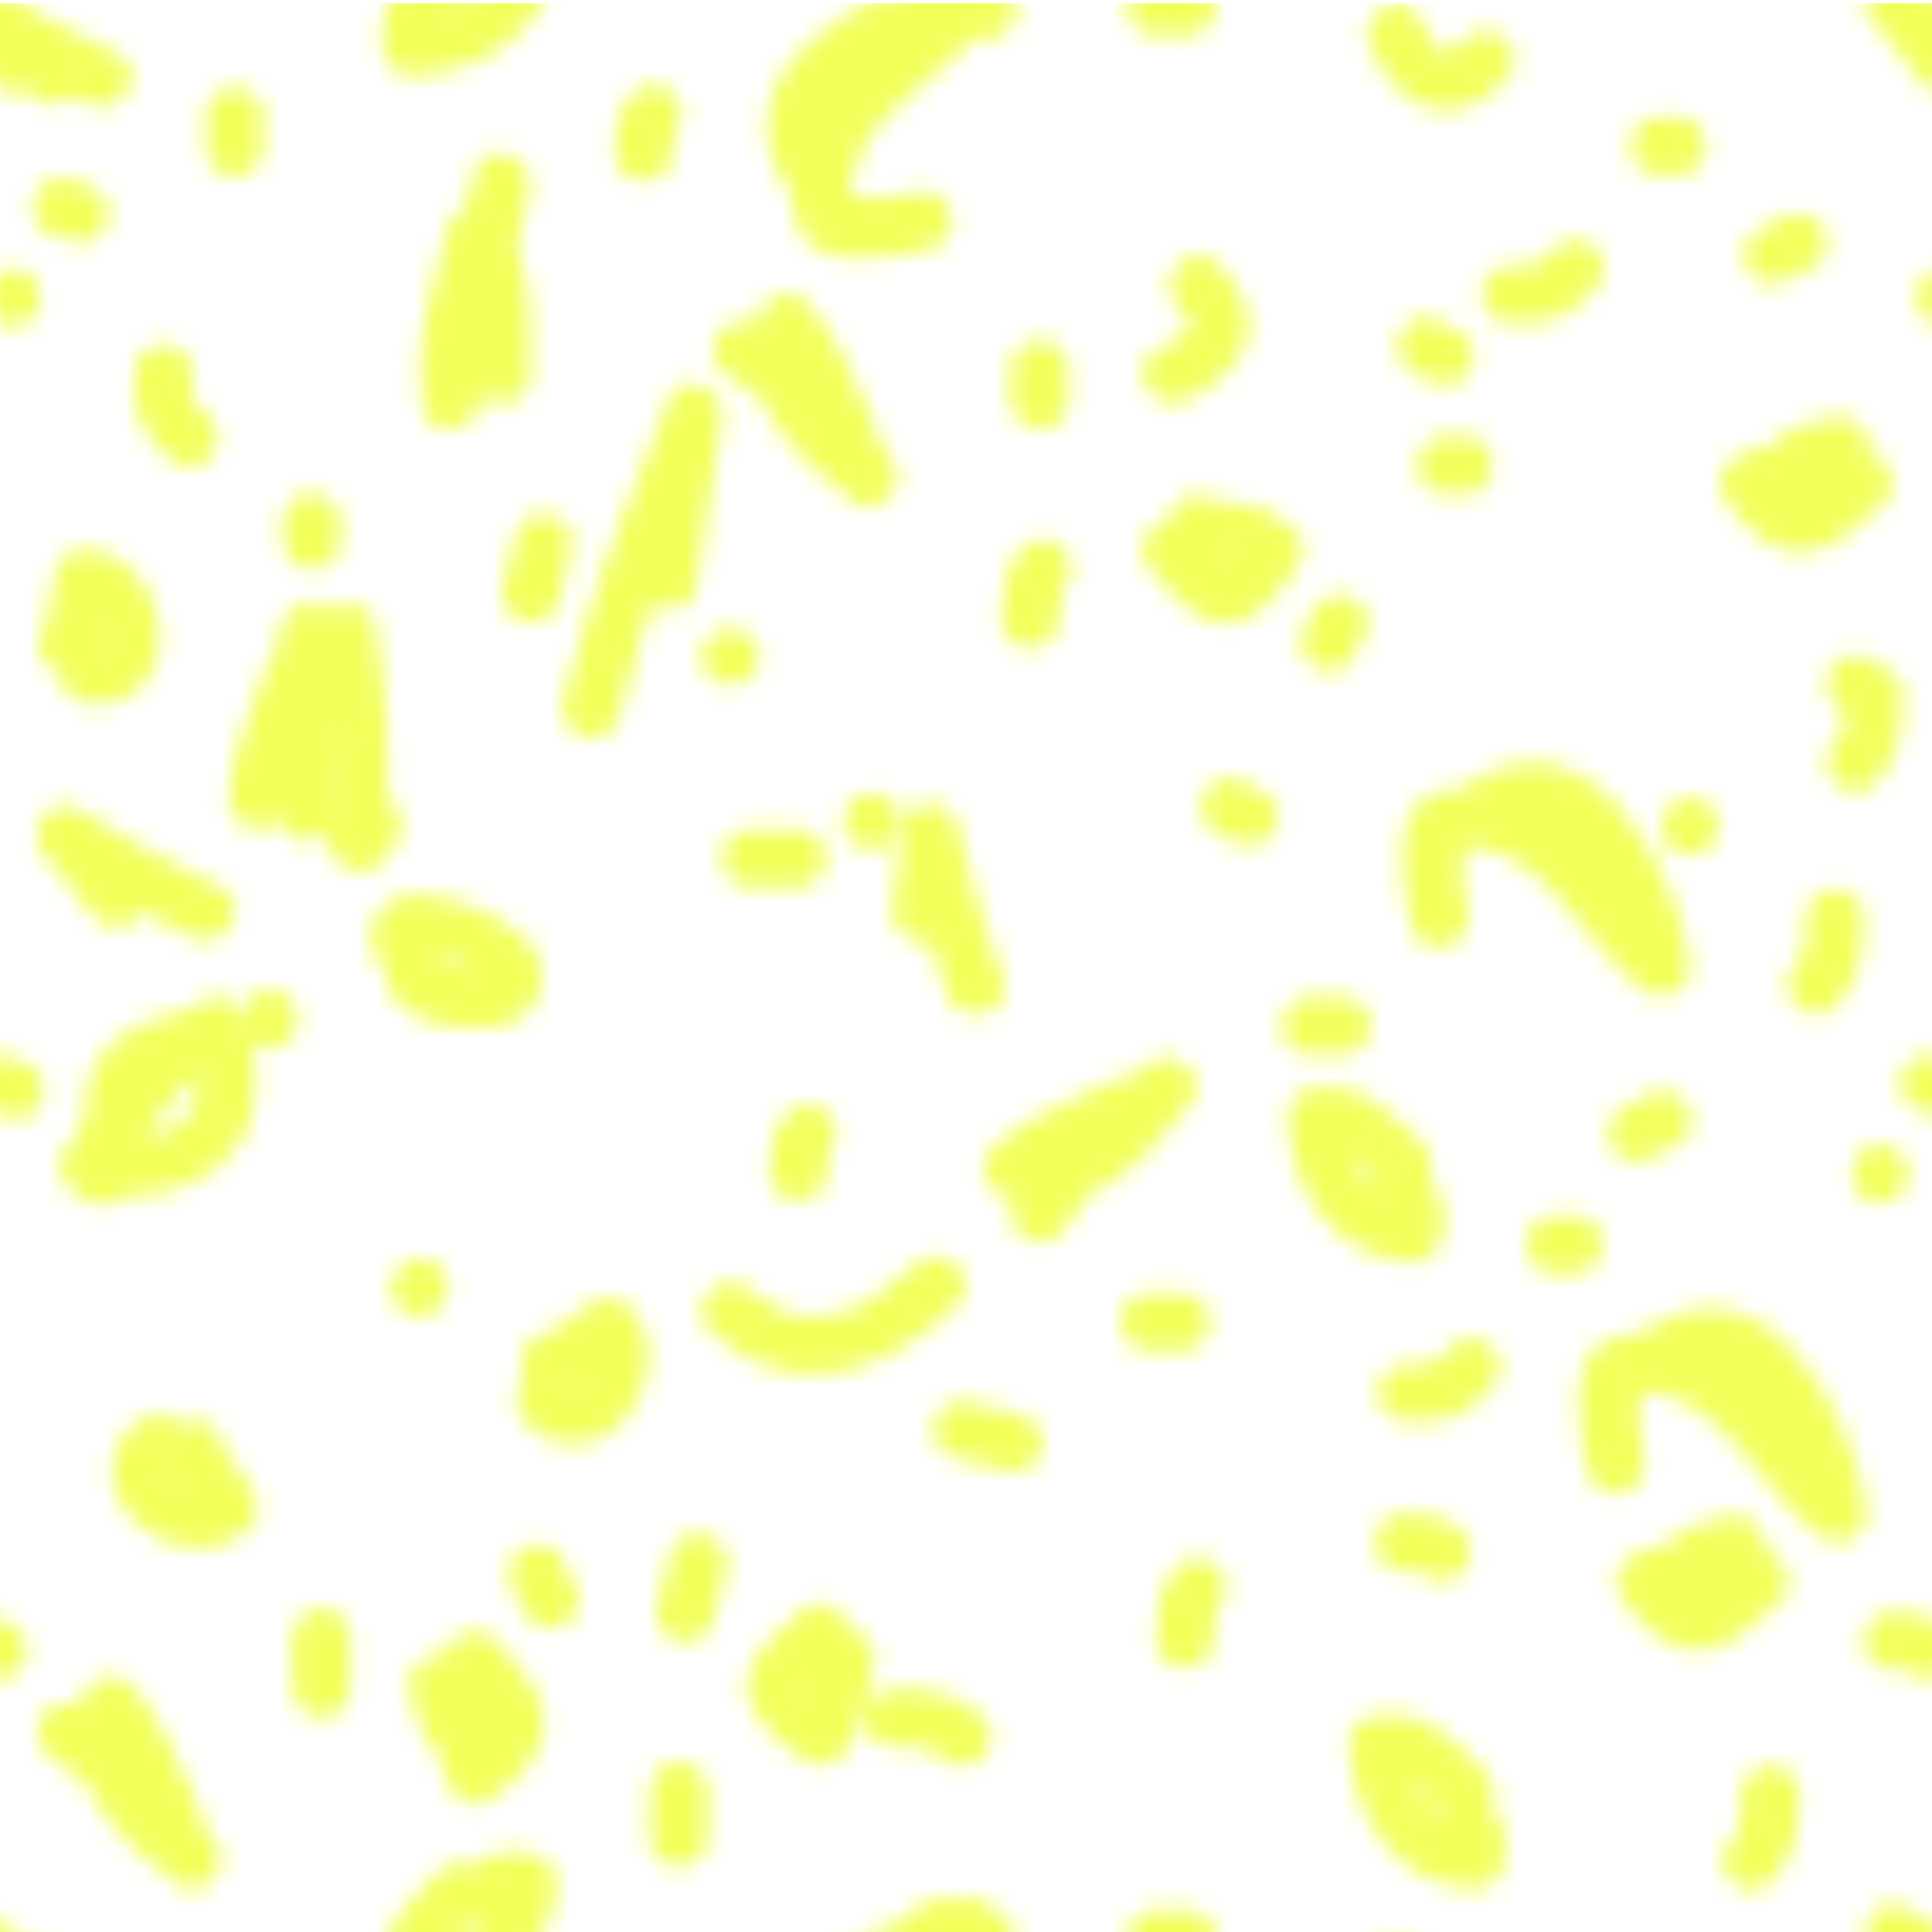 <?xml version="1.0" encoding="utf-8"?>
<!DOCTYPE svg PUBLIC "-//W3C//DTD SVG 1.1//EN" "http://www.w3.org/Graphics/SVG/1.1/DTD/svg11.dtd">
<svg version="1.1" xmlns="http://www.w3.org/2000/svg" xmlns:xlink="http://www.w3.org/1999/xlink" width="100px"
	 height="100px" viewBox="0 0 100 100" enable-background="new 0 0 100 100" xml:space="preserve">
<pattern  x="-1784" y="1148.171" width="100" height="100" patternUnits="userSpaceOnUse" id="UC_polkadots" viewBox="5.19 -105.063 100 100" overflow="visible">
	<g>
		<polygon fill="none" points="5.19,-105.063 105.19,-105.063 105.19,-5.063 5.19,-5.063 		"/>
		<g>
			<path fill="#F2FF5B" d="M8.374-1.897c1.08,1.809,3.74,2.111,5.619,1.779c2.355-0.416,3.007-3.039,1.33-4.607
				c-1.383-1.293-3.451-2.023-5.309-2.193C7.766-7.124,6.727-5.052,7.874-3.229c1.027,1.631,3.624,0.127,2.59-1.516
				c0.001,0.002-0.252-0.518-0.149-0.232c0.156,0.432-0.319,0.928-0.679,1.068c0.161-0.064-0.183-0.02,0.229-0.018
				c0.294,0.002,0.208,0.01,0.414,0.049c0.959,0.184,1.867,0.574,2.687,1.098c0.159,0.102,0.17,0.113,0.35,0.281
				c0.098,0.092,0.118,0.152,0.049-0.027c-0.232-0.602,0.534-0.564-0.164-0.479c-0.518,0.063-1.025,0.004-1.527-0.119
				c-0.202-0.051-0.385-0.113-0.567-0.207c-0.121-0.061-0.224-0.221-0.141-0.08C9.973-5.069,7.379-3.562,8.374-1.897L8.374-1.897z"
				/>
			<path fill="#F2FF5B" d="M40.108-2.525c-0.88-2.641-1.785-5.284-2.356-8.014c-0.359-1.714-2.913-1.281-2.951,0.382
				c-0.03,1.29-0.24,2.585-0.422,3.861c-0.27,1.891,2.629,2.679,2.901,0.762c0.217-1.526,0.484-3.082,0.52-4.623
				c-0.983,0.127-1.967,0.253-2.95,0.38c0.572,2.729,1.478,5.372,2.356,8.014C37.815,0.066,40.72-0.689,40.108-2.525L40.108-2.525z"
				/>
		</g>
		<g>
			<path fill="#F2FF5B" d="M103.336-68.497c0,0.889,0,1.777,0,2.668c0,0.816,0.683,1.5,1.5,1.5s1.5-0.684,1.5-1.5
				c0-0.891,0-1.779,0-2.668c0-0.816-0.683-1.5-1.5-1.5S103.336-69.313,103.336-68.497L103.336-68.497z"/>
			<path fill="#F2FF5B" d="M108.336-9.829c-0.001-3.707-0.045-7.41-0.721-11.066c-0.351-1.9-3.242-1.094-2.893,0.797
				c0.625,3.385,0.612,6.84,0.613,10.27C105.337-7.896,108.337-7.896,108.336-9.829L108.336-9.829z"/>
		</g>
		<g>
			<path fill="#F2FF5B" d="M85.502-90.997c1.935,0,1.935-3,0-3S83.567-90.997,85.502-90.997L85.502-90.997z"/>
			<path fill="#F2FF5B" d="M102.169-98.997c1.935,0,1.935-3,0-3S100.234-98.997,102.169-98.997L102.169-98.997z"/>
			<path fill="#F2FF5B" d="M3.336-68.497c0,0.889,0,1.777,0,2.668c0,0.816,0.683,1.5,1.5,1.5s1.5-0.684,1.5-1.5
				c0-0.891,0-1.779,0-2.668c0-0.816-0.683-1.5-1.5-1.5S3.336-69.313,3.336-68.497L3.336-68.497z"/>
			<path fill="#F2FF5B" d="M7.502-8.997c1.935,0,1.935-3,0-3S5.567-8.997,7.502-8.997L7.502-8.997z"/>
			<path fill="#F2FF5B" d="M6.836-8.329c1.935,0,1.935-3,0-3S4.901-8.329,6.836-8.329L6.836-8.329z"/>
			<path fill="#F2FF5B" d="M8.336-9.829c-0.001-3.707-0.045-7.41-0.721-11.066c-0.351-1.9-3.242-1.094-2.893,0.797
				c0.625,3.385,0.612,6.84,0.613,10.27C5.337-7.896,8.337-7.896,8.336-9.829L8.336-9.829z"/>
			<path fill="#F2FF5B" d="M102.056-18.896c-0.814,2.33-1.924,4.561-2.054,7.066c-0.049,0.949,0.999,1.736,1.898,1.445
				c4.33-1.4,4.27-6.818,3.715-10.512c-0.219-1.461-2.63-1.414-2.893,0c-0.628,3.377-0.769,6.766,0,10.131
				c0.431,1.887,3.322,1.086,2.893-0.797c-0.644-2.822-0.526-5.705,0-8.537c-0.964,0-1.929,0-2.893,0
				c0.275,1.836,0.737,6.061-1.619,6.822c0.633,0.482,1.266,0.965,1.898,1.447c0.113-2.18,1.237-4.238,1.946-6.27
				C105.588-19.929,102.689-20.71,102.056-18.896L102.056-18.896z"/>
			<path fill="#F2FF5B" d="M20.231-16.121c1.327-5.129,3.114-10.102,5.182-14.976c-0.913-0.386-1.827-0.771-2.741-1.156
				c-0.641,2.858-0.806,5.788-1.333,8.667c-0.347,1.891,2.544,2.698,2.893,0.797c0.527-2.877,0.693-5.812,1.333-8.666
				c0.354-1.578-2.05-2.787-2.741-1.156c-2.17,5.116-4.091,10.307-5.484,15.691C16.854-15.045,19.747-14.25,20.231-16.121
				L20.231-16.121z"/>
			<path fill="#F2FF5B" d="M84.169-16.329c1.935,0,1.935-3,0-3S82.234-16.329,84.169-16.329L84.169-16.329z"/>
			<path fill="#F2FF5B" d="M94.259-50.458c-2.489-1.246-4.999-2.475-7.333-4c-1.466-0.959-2.966,1.152-1.817,2.355
				c0.892,0.934,1.658,1.998,2.433,3.029c1.146,1.527,3.753,0.035,2.59-1.514c-0.926-1.232-1.836-2.521-2.901-3.637
				c-0.605,0.785-1.212,1.57-1.817,2.355c2.334,1.525,4.844,2.754,7.333,4C94.47-47.005,95.989-49.593,94.259-50.458L94.259-50.458z
				"/>
			<path fill="#F2FF5B" d="M9.71-64.998c-0.188-0.228-0.195-0.359-0.104-0.011c0.064,0.242,0.112,0.488,0.176,0.73
				c0.178,0.674,0.539,1.345,1.144,1.724c0.676,0.423,1.487,0.421,2.22,0.149c0.876-0.325,2.199-1.026,2.462-1.995
				c1.059-3.903-7.699-2.477-5.465,0.433c0.919,1.197,2.645,0.8,2.795-0.757c0.002-0.02,0.004-0.037,0.005-0.056
				c-0.146,0.354-0.293,0.707-0.438,1.061c0.005-0.007,0.01-0.013,0.015-0.02c-0.605,0.078-1.211,0.156-1.817,0.234
				c-0.452-0.536-0.598-0.673-0.438-0.408c0.009,0.016,0.155,0.354,0.074,0.155c0.154,0.381,0.292,0.769,0.432,1.155
				c0.191,0.534,0.376,1.071,0.556,1.61c0.286,0.855,1.365,1.477,2.203,0.896c1.536-1.063,3.109-2.438,2.795-4.493
				c-0.223-1.457-1.461-2.412-2.257-3.559c-1.095-1.577-3.696-0.08-2.59,1.514c0.519,0.748,1.171,1.391,1.684,2.139
				c0.537,0.784-0.396,1.289-1.146,1.81c0.734,0.299,1.469,0.597,2.203,0.896c-0.226-0.675-0.46-1.348-0.703-2.018
				c-0.274-0.753-0.533-1.868-1.298-2.287c-0.542-0.296-1.396-0.295-1.818,0.235c-0.301,0.378-0.413,0.651-0.46,1.136
				c0.932-0.253,1.863-0.506,2.795-0.758c0.206,0.931,0.005,1.533-0.603,1.811c0.167-0.031,0.193-0.04,0.078-0.026
				c0.313-0.038,0.63-0.03,0.943-0.015c0.204,0.018,0.242,0.02,0.115,0.008c0.049,0.012,0.097,0.022,0.145,0.033
				c-0.687-0.313-0.814-1.014-0.384-2.102c-0.152,0.117-0.797,0.561-0.838,0.566c0.259-0.033,0.488,0.201,0.577,0.414
				c-0.096-0.23-0.144-0.484-0.199-0.727c-0.139-0.604-0.336-1.117-0.736-1.6C10.595-68.609,8.484-66.475,9.71-64.998L9.71-64.998z"
				/>
			<path fill="#F2FF5B" d="M12.723-44.229c-0.682,3.83-1.866,7.533-2.667,11.334c0.964,0,1.929,0,2.893,0
				c-0.426-2.764,0.632-5.256,1.334-7.869c-0.836,0.221-1.671,0.441-2.507,0.662c1.292,1.521,0.892,4.428,0.894,6.273
				c0.002,1.934,3.002,1.934,3,0c-0.003-2.871,0.195-6.076-1.772-8.395c-0.744-0.877-2.231-0.363-2.507,0.662
				c-0.869,3.238-1.857,6.068-1.334,9.463c0.228,1.479,2.599,1.396,2.893,0c0.802-3.801,1.985-7.504,2.667-11.332
				C15.952-45.323,13.062-46.132,12.723-44.229L12.723-44.229z"/>
			<path fill="#F2FF5B" d="M49.593-32.534c1.347-0.693,2.633-1.568,3.131-3.064c0.494-1.482-0.525-2.951-1.494-3.959
				c-1.344-1.396-3.462,0.729-2.121,2.121c0.287,0.299,0.516,0.574,0.711,0.939c-0.009-0.016-0.047,0.25,0.033,0.074
				c-0.291,0.639-1.199,1.002-1.773,1.299C46.358-34.239,47.876-31.651,49.593-32.534L49.593-32.534z"/>
			<path fill="#F2FF5B" d="M43.002-21.163c0-0.148,0.001-0.297,0.005-0.445c0.002-0.088,0.054-0.707,0.014-0.418
				c0.026-0.191,0.073-0.379,0.126-0.564c0.06-0.17,0.061-0.182,0.005-0.037c0.026-0.059,0.275-0.357,0.078-0.141
				c0.551-0.604,0.598-1.523,0-2.121c-0.558-0.559-1.57-0.605-2.121,0c-0.939,1.029-1.105,2.385-1.106,3.727
				c-0.001,0.818,0.683,1.5,1.5,1.5C42.32-19.663,43.001-20.345,43.002-21.163L43.002-21.163z"/>
			<path fill="#F2FF5B" d="M47.741-23.726c0.961,0.979,1.816,2.293,3.212,2.672c2.024,0.549,3.512-1.561,4.477-2.976
				c0.362-0.53,0.238-1.394-0.234-1.817c-0.63-0.566-1.275-0.961-2.09-1.201c-0.709-0.209-1.529-0.071-2.214-0.367
				c-0.75-0.325-1.603-0.23-2.052,0.538c-0.376,0.641-0.213,1.728,0.538,2.052c0.635,0.275,1.212,0.447,1.9,0.527
				c0.671,0.078,1.27,0.1,1.796,0.572c-0.078-0.606-0.156-1.212-0.234-1.818c-0.359,0.526-0.725,1.017-1.188,1.457
				c-0.052,0.049-0.307,0.173-0.139,0.111c0.081-0.012,0.16-0.002,0.237,0.029c-0.166-0.049-0.178-0.05-0.037-0.004
				c-0.553-0.281-1.293-1.328-1.852-1.896C48.506-27.229,46.386-25.106,47.741-23.726L47.741-23.726z"/>
			<path fill="#F2FF5B" d="M8.374-101.897c1.08,1.809,3.74,2.111,5.619,1.779c2.355-0.416,3.007-3.039,1.33-4.607
				c-1.383-1.293-3.451-2.023-5.309-2.193c-2.249-0.205-3.288,1.867-2.141,3.689c1.027,1.631,3.624,0.127,2.59-1.516
				c0.001,0.002-0.252-0.518-0.149-0.232c0.156,0.432-0.319,0.928-0.679,1.068c0.161-0.064-0.183-0.02,0.229-0.018
				c0.294,0.002,0.208,0.01,0.414,0.049c0.959,0.184,1.867,0.574,2.687,1.098c0.159,0.102,0.17,0.113,0.35,0.281
				c0.098,0.092,0.118,0.152,0.049-0.027c-0.232-0.602,0.534-0.564-0.164-0.479c-0.518,0.063-1.025,0.004-1.527-0.119
				c-0.202-0.051-0.385-0.113-0.567-0.207c-0.121-0.061-0.224-0.221-0.141-0.08C9.973-105.069,7.379-103.562,8.374-101.897
				L8.374-101.897z"/>
			<path fill="#F2FF5B" d="M92.836-16.821c2.244,0.262,3.789-1.586,3.653-3.732c-0.139-2.195-1.7-4.176-3.987-4.268
				c-0.705-0.027-1.22,0.488-1.446,1.102c-0.366,0.994-0.159,2.229-0.682,3.143c-0.963,1.682,1.629,3.191,2.59,1.514
				c0.7-1.223,0.513-2.578,0.984-3.859c-0.482,0.367-0.964,0.734-1.446,1.102c0.26,0.01,0.348,0.072,0.63,0.381
				c0.148,0.164,0.282,0.547,0.368,0.965c0.032,0.156-0.018,0.52-0.072,0.625c-0.064,0.125-0.181,0.109,0.051,0.018
				c-0.148,0.059-0.319,0.049-0.643,0.012c-0.814-0.094-1.5,0.754-1.5,1.5C91.336-17.431,92.024-16.915,92.836-16.821L92.836-16.821
				z"/>
			<path fill="#F2FF5B" d="M45.97-97.36c-2.224,1.072-4.585,1.865-6.448,3.545c-0.706,0.637-0.521,1.934,0.32,2.365
				c4.052,2.07,7.841-1.804,10.06-4.807c0.879-1.189-0.859-2.859-2.046-2.045c-2.831,1.942-5.327,4.24-7.163,7.163
				c-1.029,1.638,1.581,3.116,2.609,1.481c1.54-2.451,3.662-4.406,6.036-6.037c-0.682-0.681-1.364-1.363-2.046-2.045
				c-1.104,1.493-3.763,4.807-5.969,3.68c0.106,0.789,0.214,1.576,0.32,2.365c1.62-1.461,3.871-2.123,5.809-3.057
				C49.199-95.593,47.701-98.194,45.97-97.36L45.97-97.36z"/>
			<path fill="#F2FF5B" d="M8.841-85.527c1.368,1.368,3.489-0.753,2.122-2.121C9.595-89.017,7.473-86.896,8.841-85.527L8.841-85.527
				z"/>
			<path fill="#F2FF5B" d="M40.108-102.525c-0.88-2.641-1.785-5.284-2.356-8.014c-0.359-1.714-2.913-1.281-2.951,0.382
				c-0.03,1.29-0.24,2.585-0.422,3.861c-0.27,1.891,2.629,2.679,2.901,0.762c0.217-1.526,0.484-3.082,0.52-4.623
				c-0.983,0.127-1.967,0.253-2.95,0.38c0.572,2.729,1.478,5.372,2.356,8.014C37.815-99.934,40.72-100.689,40.108-102.525
				L40.108-102.525z"/>
			<path fill="#F2FF5B" d="M15.317-79.746c1.401,1.772,3.801,1.558,5.222-0.056c1.455-1.651,1.752-4.156,0.198-5.838
				c-0.479-0.518-1.207-0.518-1.802-0.243c-0.961,0.444-1.688,1.464-2.703,1.739c-1.87,0.508-1.105,3.409,0.761,2.902
				c1.359-0.369,2.186-1.461,3.425-2.033c-0.601-0.081-1.201-0.162-1.802-0.243c0.177,0.19,0.194,0.297,0.177,0.715
				c-0.011,0.22-0.188,0.586-0.422,0.941c-0.088,0.134-0.38,0.354-0.494,0.392c-0.134,0.043-0.204-0.051,0.024,0.049
				c-0.146-0.064-0.261-0.191-0.463-0.446c-0.509-0.644-1.594-0.528-2.121,0C14.688-81.238,14.811-80.387,15.317-79.746
				L15.317-79.746z"/>
			<path fill="#F2FF5B" d="M63.04-83.245c-0.36,0.506-1.041,0.771-1.64,0.645c-0.799-0.17-1.618,0.225-1.845,1.047
				c-0.207,0.752,0.247,1.676,1.048,1.846c2.009,0.424,3.848-0.369,5.026-2.021c0.476-0.668,0.119-1.668-0.538-2.053
				C64.338-84.224,63.514-83.909,63.04-83.245L63.04-83.245z"/>
			<path fill="#F2FF5B" d="M49.335-86.321c-0.556,0-1.11,0-1.666,0c-1.935,0-1.935,3,0,3c0.556,0,1.11,0,1.666,0
				C51.27-83.321,51.27-86.321,49.335-86.321L49.335-86.321z"/>
			<path fill="#F2FF5B" d="M17.729-71.548c0.11,0.164,0.123,0.18,0.036,0.049c-0.189-0.295,0.112,0.318-0.026-0.037
				c-0.137-0.352-0.278-0.701-0.442-1.041c-0.354-0.738-1.391-0.926-2.052-0.539c-0.748,0.438-0.892,1.314-0.538,2.053
				c0.242,0.504-0.068-0.211,0.096,0.209c0.042,0.109,0.083,0.217,0.128,0.324c0.182,0.436,0.354,0.752,0.678,1.104
				c0.554,0.602,1.562,0.561,2.121,0C18.325-70.022,18.283-70.946,17.729-71.548L17.729-71.548z"/>
			<path fill="#F2FF5B" d="M14.889-25.554c-0.279,0.877-0.387,1.791-0.666,2.668c-0.248,0.779,0.283,1.635,1.048,1.844
				c0.812,0.225,1.597-0.268,1.845-1.047c0.279-0.875,0.387-1.791,0.666-2.666c0.248-0.779-0.283-1.637-1.048-1.846
				C15.922-26.825,15.137-26.331,14.889-25.554L14.889-25.554z"/>
			<path fill="#F2FF5B" d="M43.502-32.487c0-0.557,0-1.111,0-1.668c0-1.934-3-1.934-3,0c0,0.557,0,1.111,0,1.668
				C40.502-30.554,43.502-30.554,43.502-32.487L43.502-32.487z"/>
			<path fill="#F2FF5B" d="M75.669-8.987c1.935,0,1.935-3,0-3S73.734-8.987,75.669-8.987L75.669-8.987z"/>
			<path fill="#F2FF5B" d="M68.669-87.321c0.333,0,0.667,0,1,0c1.935,0,1.935-3,0-3c-0.333,0-0.667,0-1,0
				C66.734-90.321,66.734-87.321,68.669-87.321L68.669-87.321z"/>
			<path fill="#F2FF5B" d="M88.002-95.655c0.083,0,0.167,0.002,0.25,0.006c-0.123-0.004-0.218-0.029-0.311-0.111
				c0.613,0.541,1.516,0.605,2.121,0c0.551-0.551,0.614-1.58,0-2.121c-0.609-0.537-1.249-0.768-2.061-0.773
				C86.066-98.665,86.068-95.665,88.002-95.655L88.002-95.655z"/>
			<path fill="#F2FF5B" d="M35.604-43.267c-1.438,0.393-2.766,0.393-4.203,0c0.35,0.348,0.699,0.697,1.048,1.047
				c-1.42-4.486,5.202-7.15,7.349-10.344c0.585-0.871-0.172-2.408-1.295-2.258c-5.354,0.719-13.93,5.402-9.295,11.758
				c1.127,1.545,3.732,0.051,2.59-1.514c-2.982-4.09,3.404-6.801,6.705-7.244c-0.432-0.752-0.863-1.504-1.295-2.256
				c-2.079,3.092-6.139,4.516-7.588,8.1c-0.586,1.451-0.738,3.504,0.088,4.914c1.062,1.813,5.088,1.129,6.693,0.689
				C38.265-40.886,37.473-43.78,35.604-43.267L35.604-43.267z"/>
			<path fill="#F2FF5B" d="M29.502-10.321c-0.833,0-1.667,0-2.5,0c-1.935,0-1.935,3,0,3c0.833,0,1.667,0,2.5,0
				C31.437-7.321,31.437-10.321,29.502-10.321L29.502-10.321z"/>
			<path fill="#F2FF5B" d="M39.063-64.382c-1.304-1.24-2.83-1.438-4.561-1.439c-1.935,0-1.935,3,0,3
				c0.418,0,1.103-0.004,1.368,0.037c0.463,0.072,0.71,0.18,1.071,0.523C38.343-60.929,40.467-63.046,39.063-64.382L39.063-64.382z"
				/>
			<path fill="#F2FF5B" d="M20.941-48.382c-0.827,0.879-0.938,1.904-0.939,3.061c-0.001,1.936,2.999,1.936,3,0
				c0-0.162,0.001-0.324,0.003-0.484c0.001-0.078,0.057-0.66-0.005-0.248c0.017-0.109,0.049-0.213,0.084-0.316
				c-0.086,0.195-0.088,0.219-0.008,0.074c-0.125,0.152-0.13,0.164-0.014,0.035c0.561-0.594,0.591-1.529,0-2.121
				C22.498-48.946,21.502-48.978,20.941-48.382L20.941-48.382z"/>
			<path fill="#F2FF5B" d="M63.002-36.321c0.271,0.023,0.252,0.076,0.02-0.078c0.291,0.193,0.111,0.086,0.041,0.018
				c-0.587-0.568-1.536-0.584-2.121,0c-0.571,0.57-0.587,1.553,0,2.121c0.578,0.561,1.261,0.871,2.061,0.939
				c0.816,0.07,1.5-0.734,1.5-1.5C64.502-35.692,63.816-36.251,63.002-36.321L63.002-36.321z"/>
			<path fill="#F2FF5B" d="M10.941-56.382c-1.78,1.748-3.412,3.258-2.886,5.959c0.124,0.637,0.819,1.117,1.446,1.102
				c3.75-0.092,7.352-2.504,7.5-6.5c0.024-0.664-0.476-1.273-1.102-1.445c-0.648-0.18-1.228-0.221-1.89-0.094
				c-0.244,0.047-0.485,0.189-0.703,0.307c-0.151,0.08-0.655,0.262-0.306,0.232c-1.913,0.162-1.929,3.162,0,3
				c0.778-0.064,1.585-0.695,2.102-0.553c-0.367-0.482-0.734-0.965-1.102-1.447c-0.085,2.301-2.452,3.449-4.5,3.5
				c0.482,0.367,0.964,0.734,1.446,1.102c-0.247-1.271,1.327-2.268,2.114-3.041C14.444-55.618,12.322-57.737,10.941-56.382
				L10.941-56.382z"/>
			<path fill="#F2FF5B" d="M35.606-87.797c-2.494,2.39-5.623,4.015-8.545,1.333c-1.422-1.306-3.549,0.811-2.121,2.121
				c4.19,3.848,9.029,2.268,12.787-1.333C39.128-87.016,37.003-89.135,35.606-87.797L35.606-87.797z"/>
			<path fill="#F2FF5B" d="M31.834-10.736c0,1.935,3,1.935,3,0S31.834-12.671,31.834-10.736L31.834-10.736z"/>
			<path fill="#F2FF5B" d="M76.94-74.464c0.228-0.188,0.359-0.195,0.011-0.104c-0.242,0.064-0.488,0.112-0.73,0.176
				c-0.674,0.178-1.345,0.539-1.724,1.144c-0.423,0.676-0.421,1.487-0.149,2.22c0.325,0.876,1.026,2.199,1.995,2.462
				c3.903,1.059,2.477-7.699-0.433-5.465c-1.197,0.919-0.8,2.645,0.757,2.795c0.02,0.002,0.037,0.004,0.056,0.005
				c-0.354-0.146-0.707-0.293-1.061-0.438c0.007,0.005,0.013,0.01,0.02,0.015c-0.078-0.605-0.156-1.211-0.234-1.817
				c0.536-0.452,0.673-0.598,0.408-0.438c-0.016,0.009-0.354,0.155-0.155,0.074c-0.381,0.154-0.769,0.292-1.155,0.432
				c-0.534,0.191-1.071,0.376-1.61,0.556c-0.855,0.286-1.477,1.365-0.896,2.203c1.063,1.536,2.438,3.109,4.493,2.795
				c1.457-0.223,2.412-1.461,3.559-2.257c1.577-1.095,0.08-3.696-1.514-2.59c-0.748,0.519-1.391,1.171-2.139,1.684
				c-0.784,0.537-1.289-0.396-1.81-1.146c-0.299,0.734-0.597,1.469-0.896,2.203c0.675-0.226,1.348-0.46,2.018-0.703
				c0.753-0.274,1.868-0.533,2.287-1.298c0.296-0.542,0.295-1.396-0.235-1.818c-0.378-0.301-0.651-0.413-1.136-0.46
				c0.253,0.932,0.506,1.863,0.758,2.795c-0.931,0.206-1.533,0.005-1.811-0.603c0.031,0.167,0.04,0.193,0.026,0.078
				c0.038,0.313,0.03,0.63,0.015,0.943c-0.018,0.204-0.02,0.242-0.008,0.115c-0.012,0.049-0.022,0.097-0.033,0.145
				c0.313-0.687,1.014-0.814,2.102-0.384c-0.117-0.152-0.561-0.797-0.566-0.838c0.033,0.259-0.201,0.488-0.414,0.577
				c0.23-0.096,0.484-0.144,0.727-0.199c0.604-0.139,1.117-0.336,1.6-0.736C80.552-73.579,78.417-75.689,76.94-74.464L76.94-74.464z
				"/>
			<path fill="#F2FF5B" d="M59.125-50.735c0.692,1.347,1.567,2.633,3.063,3.131c1.482,0.494,2.952-0.525,3.959-1.494
				c1.396-1.344-0.728-3.462-2.121-2.121c-0.299,0.287-0.574,0.516-0.938,0.711c0.016-0.009-0.25-0.047-0.074,0.033
				c-0.639-0.291-1.003-1.199-1.299-1.773C60.829-53.97,58.241-52.452,59.125-50.735L59.125-50.735z"/>
			<path fill="#F2FF5B" d="M36.667-51.903c0.148,0,0.297,0.001,0.445,0.005c0.089,0.002,0.707,0.054,0.418,0.014
				c0.192,0.026,0.379,0.073,0.565,0.126c0.169,0.06,0.181,0.061,0.037,0.005c0.059,0.026,0.356,0.275,0.141,0.078
				c0.604,0.551,1.523,0.598,2.121,0c0.558-0.558,0.604-1.57,0-2.121c-1.03-0.939-2.386-1.105-3.728-1.106
				c-0.817-0.001-1.5,0.683-1.5,1.5C35.167-52.585,35.85-51.904,36.667-51.903L36.667-51.903z"/>
			<path fill="#F2FF5B" d="M29.606-69.797c-0.979,0.961-2.293,1.816-2.672,3.212c-0.549,2.024,1.561,3.512,2.976,4.477
				c0.53,0.362,1.394,0.238,1.817-0.234c0.566-0.63,0.961-1.275,1.201-2.09c0.209-0.709,0.071-1.529,0.367-2.214
				c0.325-0.75,0.23-1.603-0.538-2.052c-0.641-0.376-1.728-0.213-2.052,0.538c-0.275,0.635-0.447,1.212-0.527,1.9
				c-0.078,0.671-0.1,1.27-0.572,1.796c0.606-0.078,1.212-0.156,1.818-0.234c-0.526-0.359-1.017-0.725-1.457-1.188
				c-0.049-0.052-0.173-0.307-0.111-0.139c0.012,0.081,0.002,0.16-0.029,0.237c0.049-0.166,0.05-0.178,0.004-0.037
				c0.281-0.553,1.328-1.293,1.896-1.852C33.11-69.032,30.987-71.152,29.606-69.797L29.606-69.797z"/>
			<path fill="#F2FF5B" d="M98.53-59.603c-1.071-2.224-1.864-4.585-3.544-6.448c-0.637-0.706-1.935-0.521-2.365,0.32
				c-2.071,4.052,1.804,7.841,4.807,10.06c1.188,0.879,2.859-0.859,2.045-2.046c-1.942-2.831-4.24-5.327-7.163-7.163
				c-1.638-1.029-3.117,1.581-1.481,2.609c2.45,1.54,4.406,3.662,6.036,6.036c0.682-0.682,1.363-1.364,2.045-2.046
				c-1.492-1.104-4.806-3.763-3.679-5.969c-0.789,0.106-1.576,0.214-2.365,0.32c1.461,1.62,2.122,3.871,3.057,5.809
				C96.764-56.373,99.365-57.871,98.53-59.603L98.53-59.603z"/>
			<path fill="#F2FF5B" d="M95.25-79.588c-1.771,1.401-1.557,3.801,0.056,5.222c1.651,1.455,4.156,1.752,5.838,0.198
				c0.518-0.479,0.518-1.207,0.243-1.802c-0.444-0.961-1.463-1.688-1.739-2.703c-0.508-1.87-3.409-1.105-2.901,0.761
				c0.368,1.359,1.46,2.186,2.032,3.425c0.081-0.601,0.162-1.201,0.243-1.802c-0.19,0.177-0.297,0.194-0.715,0.177
				c-0.22-0.011-0.586-0.188-0.941-0.422c-0.134-0.088-0.354-0.38-0.392-0.494c-0.043-0.134,0.051-0.204-0.048,0.024
				c0.063-0.146,0.19-0.261,0.445-0.463c0.644-0.509,0.528-1.594,0-2.121C96.742-80.218,95.891-80.095,95.25-79.588L95.25-79.588z"
				/>
			<path fill="#F2FF5B" d="M98.749-31.865c-0.505-0.36-0.771-1.041-0.645-1.64c0.17-0.799-0.224-1.618-1.047-1.845
				c-0.752-0.207-1.676,0.247-1.846,1.048c-0.424,2.009,0.37,3.848,2.022,5.026c0.667,0.476,1.667,0.119,2.053-0.538
				C99.729-30.567,99.413-31.392,98.749-31.865L98.749-31.865z"/>
			<path fill="#F2FF5B" d="M101.825-45.57c0-0.556,0-1.11,0-1.666c0-1.935-3-1.935-3,0c0,0.556,0,1.11,0,1.666
				C98.825-43.636,101.825-43.636,101.825-45.57L101.825-45.57z"/>
			<path fill="#F2FF5B" d="M73.983-93.543c-0.164,0.11-0.18,0.123-0.048,0.036c0.295-0.189-0.319,0.112,0.036-0.026
				c0.352-0.137,0.701-0.278,1.042-0.442c0.737-0.354,0.926-1.391,0.538-2.052c-0.438-0.748-1.314-0.892-2.052-0.538
				c-0.505,0.242,0.21-0.068-0.21,0.096c-0.108,0.042-0.217,0.083-0.324,0.128c-0.435,0.182-0.751,0.354-1.104,0.678
				c-0.602,0.554-0.56,1.562,0,2.121C72.458-92.947,73.383-92.989,73.983-93.543L73.983-93.543z"/>
			<path fill="#F2FF5B" d="M41.058-80.017c-0.876-0.279-1.791-0.387-2.667-0.666c-0.779-0.248-1.636,0.283-1.845,1.048
				c-0.225,0.812,0.269,1.597,1.047,1.845c0.876,0.279,1.791,0.387,2.667,0.666c0.779,0.248,1.636-0.283,1.845-1.048
				C42.329-78.983,41.836-79.769,41.058-80.017L41.058-80.017z"/>
			<path fill="#F2FF5B" d="M47.991-51.403c0.557,0,1.111,0,1.668,0c1.934,0,1.934-3,0-3c-0.557,0-1.111,0-1.668,0
				C46.058-54.403,46.058-51.403,47.991-51.403L47.991-51.403z"/>
			<path fill="#F2FF5B" d="M51.002-68.405c0-0.148,0.001-0.297,0.005-0.445c0.002-0.09,0.054-0.707,0.014-0.418
				c0.026-0.193,0.073-0.379,0.126-0.566c0.06-0.168,0.061-0.18,0.005-0.037c0.026-0.059,0.275-0.355,0.078-0.141
				c0.551-0.604,0.598-1.523,0-2.121c-0.558-0.557-1.57-0.604-2.121,0c-0.939,1.031-1.105,2.387-1.106,3.729
				c-0.001,0.816,0.683,1.5,1.5,1.5C50.32-66.905,51.001-67.589,51.002-68.405L51.002-68.405z"/>
			<path fill="#F2FF5B" d="M22.889-72.796c-0.279,0.875-0.387,1.791-0.666,2.666c-0.248,0.779,0.283,1.637,1.048,1.846
				c0.812,0.225,1.597-0.27,1.845-1.047c0.279-0.877,0.387-1.791,0.666-2.668c0.248-0.779-0.283-1.635-1.048-1.844
				C23.922-74.067,23.137-73.575,22.889-72.796L22.889-72.796z"/>
			<path fill="#F2FF5B" d="M28.941-95.624c-0.827,0.879-0.938,1.904-0.939,3.061c-0.001,1.934,2.999,1.934,3,0
				c0-0.162,0.001-0.324,0.003-0.486c0.001-0.078,0.057-0.66-0.005-0.246c0.017-0.109,0.049-0.213,0.084-0.318
				c-0.086,0.195-0.088,0.221-0.008,0.074c-0.125,0.154-0.13,0.166-0.014,0.037c0.561-0.596,0.591-1.531,0-2.121
				C30.498-96.188,29.502-96.22,28.941-95.624L28.941-95.624z"/>
			<path fill="#F2FF5B" d="M55.991-98.646c0.557,0,1.111,0,1.668,0c1.934,0,1.934-3,0-3c-0.557,0-1.111,0-1.668,0
				C54.058-101.646,54.058-98.646,55.991-98.646L55.991-98.646z"/>
			<path fill="#F2FF5B" d="M24.491-19.236c0,1.935,3,1.935,3,0S24.491-21.171,24.491-19.236L24.491-19.236z"/>
			<path fill="#F2FF5B" d="M102.825-26.236c0,0.333,0,0.667,0,1c0,1.935,3,1.935,3,0c0-0.333,0-0.667,0-1
				C105.825-28.171,102.825-28.171,102.825-26.236L102.825-26.236z"/>
			<path fill="#F2FF5B" d="M73.271-77.802c-0.394-1.438-0.394-2.766,0-4.203c-0.349,0.35-0.698,0.699-1.048,1.048
				c4.486-1.42,7.15,5.202,10.345,7.349c0.87,0.585,2.407-0.172,2.257-1.295c-0.718-5.354-5.402-13.93-11.757-9.295
				c-1.546,1.127-0.052,3.732,1.514,2.59c4.089-2.982,6.801,3.404,7.243,6.705c0.752-0.432,1.505-0.863,2.257-1.295
				c-3.093-2.079-4.517-6.139-8.101-7.588c-1.45-0.586-3.504-0.738-4.913,0.088c-1.813,1.062-1.13,5.088-0.689,6.693
				C70.89-75.141,73.784-75.933,73.271-77.802L73.271-77.802z"/>
			<path fill="#F2FF5B" d="M24.825-58.07c0-0.833,0-1.667,0-2.5c0-1.935-3-1.935-3,0c0,0.833,0,1.667,0,2.5
				C21.825-56.136,24.825-56.136,24.825-58.07L24.825-58.07z"/>
			<path fill="#F2FF5B" d="M79.886-55.843c1.24-1.304,1.438-2.83,1.439-4.561c0.001-1.935-2.999-1.935-3,0
				c0,0.418,0.004,1.103-0.037,1.368c-0.072,0.463-0.18,0.71-0.523,1.071C76.433-56.563,78.551-54.438,79.886-55.843L79.886-55.843z
				"/>
			<path fill="#F2FF5B" d="M88.835-36.33c1.935,0,1.935-3,0-3S86.9-36.33,88.835-36.33L88.835-36.33z"/>
			<path fill="#F2FF5B" d="M63.002-27.654c0.333,0,0.667,0,1,0c1.935,0,1.935-3,0-3c-0.333,0-0.667,0-1,0
				C61.067-30.654,61.067-27.654,63.002-27.654L63.002-27.654z"/>
			<path fill="#F2FF5B" d="M91.335-40.988c0.083,0,0.167,0.002,0.25,0.006c-0.123-0.005-0.218-0.029-0.311-0.111
				c0.613,0.54,1.516,0.605,2.121,0c0.551-0.551,0.614-1.58,0-2.121c-0.609-0.537-1.249-0.769-2.061-0.773
				C89.399-43.998,89.401-40.998,91.335-40.988L91.335-40.988z"/>
			<path fill="#F2FF5B" d="M52.847-12.476c0.271,0.023,0.252,0.075,0.02-0.079c0.291,0.193,0.111,0.087,0.041,0.019
				c-0.587-0.568-1.536-0.585-2.121,0c-0.571,0.57-0.587,1.553,0,2.121c0.578,0.561,1.261,0.871,2.061,0.939
				c0.816,0.07,1.5-0.735,1.5-1.5C54.347-11.847,53.661-12.405,52.847-12.476L52.847-12.476z"/>
			<path fill="#F2FF5B" d="M83.219-1.177c1.24-1.303,1.438-2.83,1.439-4.561c0.001-1.934-2.999-1.934-3,0
				c0,0.418,0.004,1.104-0.037,1.369c-0.072,0.463-0.18,0.709-0.523,1.07C79.766-1.896,81.884,0.228,83.219-1.177L83.219-1.177z"/>
			<path fill="#F2FF5B" d="M63.886-73.964c-0.879-0.827-1.904-0.938-3.061-0.939c-1.935-0.001-1.935,2.999,0,3
				c0.162,0,0.324,0.001,0.485,0.003c0.078,0.001,0.66,0.057,0.247-0.005c0.109,0.017,0.213,0.049,0.317,0.084
				c-0.195-0.086-0.22-0.088-0.074-0.008c-0.153-0.125-0.165-0.13-0.036-0.014c0.595,0.561,1.53,0.591,2.121,0
				C64.45-72.407,64.481-73.403,63.886-73.964L63.886-73.964z"/>
			<path fill="#F2FF5B" d="M58.514-19.976c-0.023,0.271-0.075,0.252,0.079,0.02c-0.193,0.291-0.087,0.111-0.019,0.041
				c0.568-0.587,0.585-1.536,0-2.121c-0.57-0.571-1.553-0.587-2.121,0c-0.561,0.578-0.871,1.261-0.939,2.061
				c-0.07,0.816,0.735,1.5,1.5,1.5C57.885-18.476,58.443-19.161,58.514-19.976L58.514-19.976z"/>
			<path fill="#F2FF5B" d="M61.886-93.964c-1.748-1.78-3.258-3.412-5.959-2.886c-0.637,0.124-1.117,0.819-1.102,1.446
				c0.092,3.75,2.505,7.352,6.5,7.5c0.664,0.024,1.273-0.476,1.446-1.102c0.179-0.648,0.22-1.228,0.093-1.89
				c-0.047-0.244-0.189-0.485-0.307-0.703c-0.08-0.151-0.262-0.655-0.232-0.306c-0.161-1.913-3.162-1.929-3,0
				c0.065,0.778,0.695,1.585,0.554,2.102c0.481-0.367,0.964-0.734,1.446-1.102c-2.301-0.085-3.449-2.452-3.5-4.5
				c-0.367,0.482-0.734,0.964-1.102,1.446c1.272-0.247,2.268,1.327,3.041,2.114C61.122-90.461,63.242-92.583,61.886-93.964
				L61.886-93.964z"/>
			<path fill="#F2FF5B" d="M90.868-47.853c1.935,0,1.935-3,0-3S88.934-47.853,90.868-47.853L90.868-47.853z"/>
			<path fill="#F2FF5B" d="M99.46-100.991c-2.234,0.04-4.816,0.563-6.129,2.576c-1.305,2-0.792,4.324,0.167,6.347
				c0.217,0.458,0.805,0.755,1.295,0.743c2.31-0.053,4.346-0.746,5.729-2.666c1.337-1.854,1.023-4.531,0.384-6.566
				c-0.297-0.943-1.33-1.366-2.203-0.896c-3.146,1.695-5.272,4.974-7.205,7.871c-0.359,0.538-0.238,1.385,0.234,1.817
				c0.63,0.576,1.344,1.072,2.239,0.825c0.417-0.114,0.758-0.415,0.995-0.766c0.356-0.526,0.326-0.347-0.174-0.286
				c1.896-0.229,1.918-3.232,0-3c-0.702,0.084-1.154,0.248-1.713,0.693c-0.193,0.153-0.338,0.421-0.461,0.633
				c-0.057,0.098-0.311,0.376-0.107,0.219c0.354-0.146,0.707-0.293,1.061-0.439c0.094,0,0.188,0,0.281,0
				c0.078,0.605,0.156,1.212,0.234,1.817c1.649-2.472,3.443-5.347,6.129-6.795c-0.734-0.299-1.469-0.597-2.203-0.896
				c0.365,1.164,0.707,2.57,0.199,3.754c-0.585,1.366-2.082,1.649-3.42,1.68c0.432,0.248,0.863,0.495,1.295,0.743
				c-0.429-0.906-0.948-2.313-0.234-3.229c0.817-1.049,2.391-1.159,3.606-1.181C101.393-98.026,101.396-101.026,99.46-100.991
				L99.46-100.991z"/>
			<path fill="#F2FF5B" d="M99.625-7.314c-2.489-1.245-4.999-2.475-7.333-4c-1.466-0.958-2.966,1.153-1.817,2.356
				c0.892,0.934,1.658,1.998,2.433,3.029c1.146,1.527,3.753,0.035,2.59-1.514c-0.926-1.232-1.836-2.521-2.901-3.637
				c-0.605,0.785-1.212,1.57-1.817,2.355c2.334,1.524,4.844,2.754,7.333,4C99.836-3.86,101.355-6.448,99.625-7.314L99.625-7.314z"/>
			<path fill="#F2FF5B" d="M68.406-40.101c-0.36,0.505-1.041,0.771-1.64,0.645c-0.799-0.17-1.618,0.224-1.845,1.047
				c-0.207,0.752,0.247,1.676,1.048,1.846c2.009,0.424,3.848-0.37,5.026-2.022c0.476-0.667,0.119-1.667-0.538-2.053
				C69.704-41.08,68.88-40.765,68.406-40.101L68.406-40.101z"/>
			<path fill="#F2FF5B" d="M74.035-44.177c0.333,0,0.667,0,1,0c1.935,0,1.935-3,0-3c-0.333,0-0.667,0-1,0
				C72.101-47.177,72.101-44.177,74.035-44.177L74.035-44.177z"/>
			<path fill="#F2FF5B" d="M82.307-31.319c0.228-0.189,0.359-0.195,0.011-0.104c-0.242,0.064-0.488,0.111-0.73,0.176
				c-0.674,0.178-1.345,0.539-1.724,1.143c-0.423,0.676-0.421,1.488-0.149,2.221c0.325,0.875,1.026,2.199,1.995,2.461
				c3.903,1.059,2.477-7.699-0.433-5.465c-1.197,0.92-0.8,2.645,0.757,2.795c0.02,0.002,0.037,0.004,0.056,0.006
				c-0.354-0.146-0.707-0.293-1.061-0.439c0.007,0.006,0.013,0.01,0.02,0.016c-0.078-0.605-0.156-1.211-0.234-1.818
				c0.536-0.451,0.673-0.598,0.408-0.438c-0.016,0.008-0.354,0.154-0.155,0.074c-0.381,0.154-0.769,0.291-1.155,0.432
				c-0.534,0.191-1.071,0.375-1.61,0.555c-0.855,0.287-1.477,1.365-0.896,2.203c1.063,1.537,2.438,3.109,4.493,2.795
				c1.457-0.223,2.412-1.461,3.559-2.256c1.577-1.096,0.08-3.697-1.514-2.59c-0.748,0.518-1.391,1.17-2.139,1.684
				c-0.784,0.537-1.289-0.396-1.81-1.146c-0.299,0.734-0.597,1.469-0.896,2.203c0.675-0.225,1.348-0.459,2.018-0.703
				c0.753-0.273,1.868-0.533,2.287-1.297c0.296-0.543,0.295-1.396-0.235-1.818c-0.378-0.301-0.651-0.414-1.136-0.461
				c0.253,0.932,0.506,1.863,0.758,2.795c-0.931,0.207-1.533,0.006-1.811-0.602c0.031,0.166,0.04,0.193,0.026,0.078
				c0.038,0.313,0.03,0.629,0.015,0.943c-0.018,0.203-0.02,0.242-0.008,0.115c-0.012,0.049-0.022,0.096-0.033,0.145
				c0.313-0.688,1.014-0.814,2.102-0.385c-0.117-0.152-0.561-0.797-0.566-0.838c0.033,0.26-0.201,0.488-0.414,0.578
				c0.23-0.096,0.484-0.145,0.727-0.199c0.604-0.139,1.117-0.336,1.6-0.736C85.918-30.435,83.783-32.546,82.307-31.319
				L82.307-31.319z"/>
			<path fill="#F2FF5B" d="M33.513-31.149c-1.071-2.224-1.864-4.585-3.544-6.448c-0.637-0.706-1.935-0.521-2.365,0.32
				c-2.071,4.052,1.804,7.841,4.807,10.06c1.188,0.879,2.859-0.859,2.045-2.046c-1.942-2.831-4.24-5.327-7.163-7.163
				c-1.638-1.029-3.117,1.581-1.481,2.609c2.45,1.54,4.406,3.662,6.036,6.036c0.682-0.682,1.363-1.364,2.045-2.046
				c-1.492-1.104-4.806-3.763-3.679-5.969c-0.789,0.106-1.576,0.214-2.365,0.32c1.461,1.62,2.122,3.871,3.057,5.809
				C31.746-27.92,34.348-29.418,33.513-31.149L33.513-31.149z"/>
			<path fill="#F2FF5B" d="M80.997-38.953c-0.164,0.11-0.18,0.123-0.048,0.036c0.295-0.189-0.319,0.112,0.036-0.026
				c0.352-0.137,0.701-0.278,1.042-0.442c0.737-0.354,0.926-1.391,0.538-2.052c-0.438-0.748-1.314-0.892-2.052-0.538
				c-0.505,0.242,0.21-0.068-0.21,0.096c-0.108,0.042-0.217,0.083-0.324,0.128c-0.435,0.182-0.751,0.354-1.104,0.678
				c-0.602,0.554-0.56,1.562,0,2.121C79.472-38.357,80.396-38.399,80.997-38.953L80.997-38.953z"/>
			<path fill="#F2FF5B" d="M64.138-6.042c-0.394-1.438-0.394-2.766,0-4.203c-0.349,0.35-0.698,0.699-1.048,1.047
				c4.486-1.42,7.15,5.203,10.345,7.35c0.87,0.584,2.407-0.172,2.257-1.295c-0.718-5.355-5.402-13.93-11.757-9.295
				c-1.546,1.127-0.052,3.732,1.514,2.59c4.089-2.982,6.801,3.404,7.243,6.705c0.752-0.432,1.505-0.863,2.257-1.295
				c-3.093-2.08-4.517-6.139-8.101-7.588c-1.45-0.586-3.504-0.738-4.913,0.088c-1.813,1.061-1.13,5.088-0.689,6.693
				C61.756-3.382,64.65-4.173,64.138-6.042L64.138-6.042z"/>
			<path fill="#F2FF5B" d="M85.252-12.698c1.24-1.305,1.438-2.83,1.439-4.561c0.001-1.936-2.999-1.936-3,0
				c0,0.418,0.004,1.102-0.037,1.367c-0.072,0.463-0.18,0.711-0.523,1.072C81.799-13.419,83.917-11.294,85.252-12.698L85.252-12.698
				z"/>
			<path fill="#F2FF5B" d="M89.176-68.868c-0.879-0.826-1.904-0.938-3.061-0.939c-1.935,0-1.935,3,0,3
				c0.162,0,0.324,0.002,0.485,0.004c0.078,0,0.66,0.057,0.247-0.006c0.109,0.018,0.213,0.049,0.317,0.084
				c-0.195-0.086-0.22-0.088-0.074-0.008c-0.153-0.125-0.165-0.129-0.036-0.014c0.595,0.561,1.53,0.592,2.121,0
				C89.74-67.312,89.771-68.308,89.176-68.868L89.176-68.868z"/>
			<path fill="#F2FF5B" d="M65.074-61.536c-1.748-1.78-3.258-3.412-5.959-2.886c-0.637,0.124-1.117,0.819-1.102,1.446
				c0.092,3.75,2.505,7.352,6.5,7.5c0.664,0.024,1.273-0.476,1.446-1.102c0.179-0.648,0.22-1.228,0.093-1.89
				c-0.047-0.244-0.189-0.485-0.307-0.703c-0.08-0.151-0.262-0.655-0.232-0.306c-0.161-1.913-3.162-1.929-3,0
				c0.065,0.778,0.695,1.585,0.554,2.102c0.481-0.367,0.964-0.734,1.446-1.102c-2.301-0.085-3.449-2.452-3.5-4.5
				c-0.367,0.482-0.734,0.964-1.102,1.446c1.272-0.247,2.268,1.327,3.041,2.114C64.311-58.033,66.431-60.155,65.074-61.536
				L65.074-61.536z"/>
		</g>
		<g>
			<path fill="#F2FF5B" d="M2.056-18.896c-0.814,2.33-1.924,4.561-2.054,7.066c-0.049,0.949,0.999,1.736,1.898,1.445
				c4.33-1.4,4.27-6.818,3.715-10.512c-0.219-1.461-2.63-1.414-2.893,0c-0.628,3.377-0.769,6.766,0,10.131
				c0.431,1.887,3.322,1.086,2.893-0.797c-0.644-2.822-0.526-5.705,0-8.537c-0.964,0-1.929,0-2.893,0
				c0.275,1.836,0.737,6.061-1.619,6.822c0.633,0.482,1.266,0.965,1.898,1.447c0.113-2.18,1.237-4.238,1.946-6.27
				C5.588-19.929,2.689-20.71,2.056-18.896L2.056-18.896z"/>
			<path fill="#F2FF5B" d="M2.825-26.236c0,0.333,0,0.667,0,1c0,1.935,3,1.935,3,0c0-0.333,0-0.667,0-1
				C5.825-28.171,2.825-28.171,2.825-26.236L2.825-26.236z"/>
		</g>
		<g>
			<path fill="#F2FF5B" d="M83.219-101.177c1.24-1.303,1.438-2.83,1.439-4.561c0.001-1.934-2.999-1.934-3,0
				c0,0.418,0.004,1.104-0.037,1.369c-0.072,0.463-0.18,0.709-0.523,1.07C79.766-101.896,81.884-99.772,83.219-101.177
				L83.219-101.177z"/>
			<path fill="#F2FF5B" d="M99.625-107.314c-2.489-1.245-4.999-2.475-7.333-4c-1.466-0.958-2.966,1.153-1.817,2.356
				c0.892,0.934,1.658,1.998,2.433,3.029c1.146,1.527,3.753,0.035,2.59-1.514c-0.926-1.232-1.836-2.521-2.901-3.637
				c-0.605,0.785-1.212,1.57-1.817,2.355c2.334,1.524,4.844,2.754,7.333,4C99.836-103.86,101.355-106.448,99.625-107.314
				L99.625-107.314z"/>
			<path fill="#F2FF5B" d="M64.138-106.042c-0.394-1.438-0.394-2.766,0-4.203c-0.349,0.35-0.698,0.699-1.048,1.047
				c4.486-1.42,7.15,5.203,10.345,7.35c0.87,0.584,2.407-0.172,2.257-1.295c-0.718-5.355-5.402-13.93-11.757-9.295
				c-1.546,1.127-0.052,3.732,1.514,2.59c4.089-2.982,6.801,3.404,7.243,6.705c0.752-0.432,1.505-0.863,2.257-1.295
				c-3.093-2.08-4.517-6.139-8.101-7.588c-1.45-0.586-3.504-0.738-4.913,0.088c-1.813,1.061-1.13,5.088-0.689,6.693
				C61.756-103.382,64.65-104.173,64.138-106.042L64.138-106.042z"/>
		</g>
	</g>
</pattern>
<g id="Grafik">
	<pattern  id="SVGID_1_" xlink:href="#UC_polkadots" patternTransform="matrix(1 0 0 1 1 0)">
	</pattern>
	<rect y="0.171" fill="url(#SVGID_1_)" width="100" height="100"/>
</g>
</svg>
